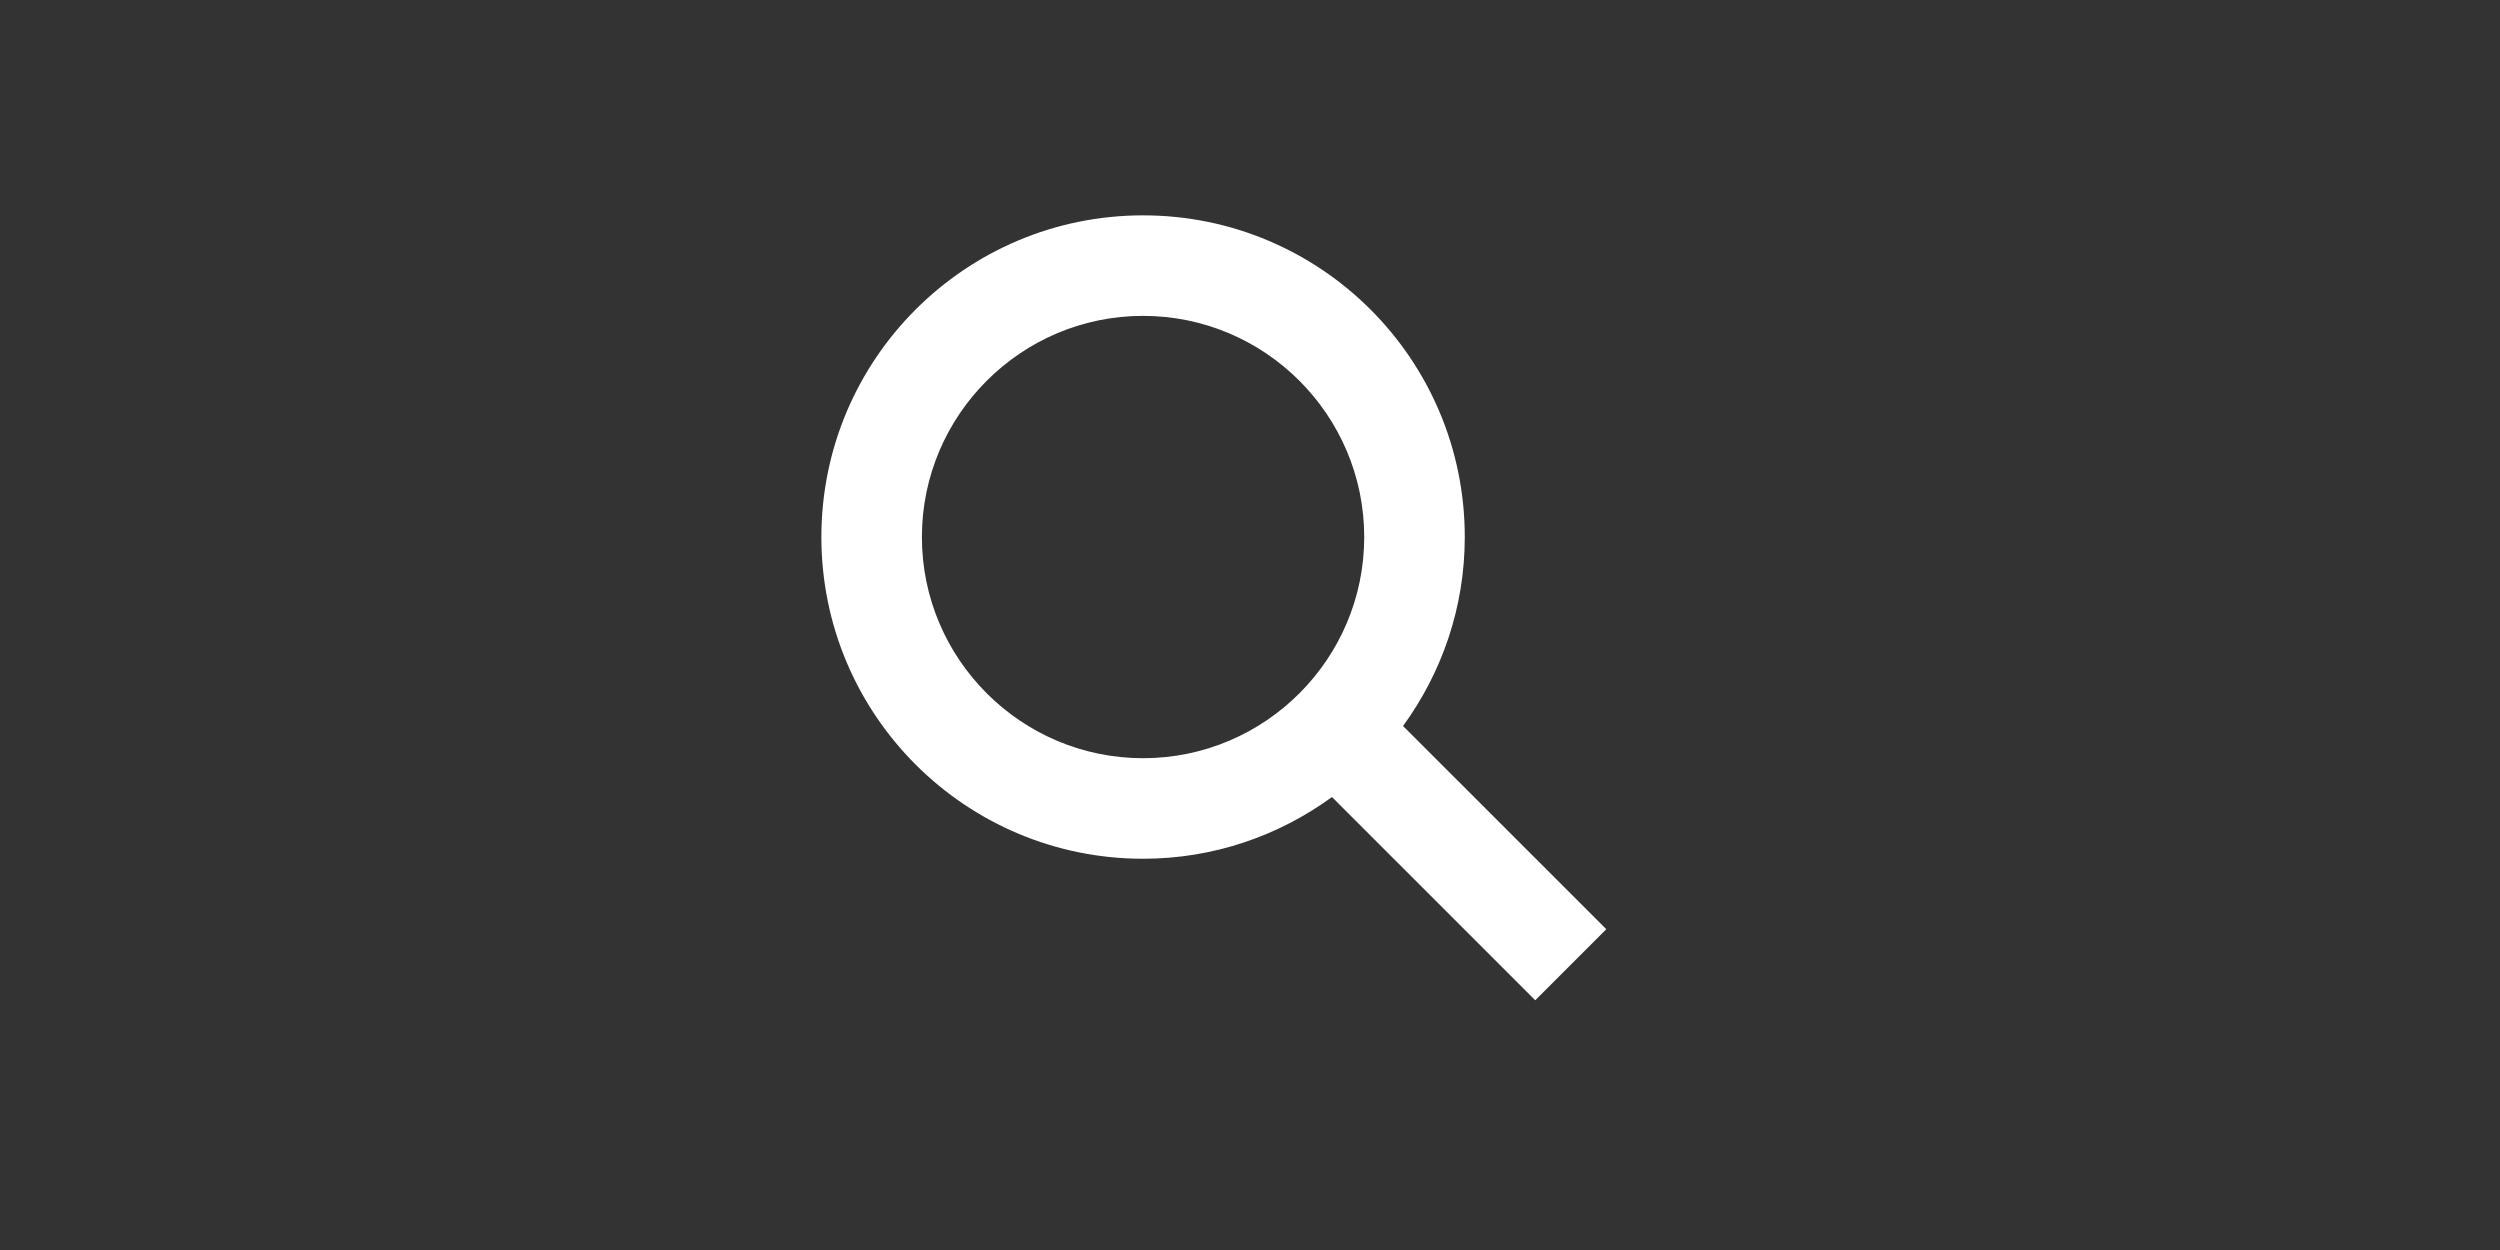 <?xml version="1.0" encoding="iso-8859-1"?>
<!-- Generator: Adobe Illustrator 14.0.0, SVG Export Plug-In . SVG Version: 6.00 Build 43363)  -->
<!DOCTYPE svg PUBLIC "-//W3C//DTD SVG 1.1//EN" "http://www.w3.org/Graphics/SVG/1.1/DTD/svg11.dtd">
<svg version="1.1" id="Layer_1" xmlns="http://www.w3.org/2000/svg" xmlns:xlink="http://www.w3.org/1999/xlink" x="0px" y="0px"
	 width="100px" height="50px" viewBox="0 0 100 50" enable-background="new 0 0 100 50" xml:space="preserve">
<rect x="0" y="0" width="100" height="50" fill="#333333" stroke="none"/>
<path fill="#FFFFFF" d="M64.252,37.168l-8.13-8.128c1.546-2.125,2.469-4.73,2.469-7.558c0-7.107-5.761-12.868-12.868-12.868
	c-7.107,0-12.868,5.76-12.868,12.868c0,7.107,5.76,12.868,12.868,12.868c2.828,0,5.433-0.923,7.556-2.469l8.13,8.13L64.252,37.168z
	 M45.723,30.328c-4.878,0-8.847-3.968-8.847-8.846c0-4.878,3.969-8.847,8.847-8.847c4.877,0,8.846,3.969,8.846,8.847
	C54.569,26.36,50.601,30.328,45.723,30.328z"/>
</svg>
